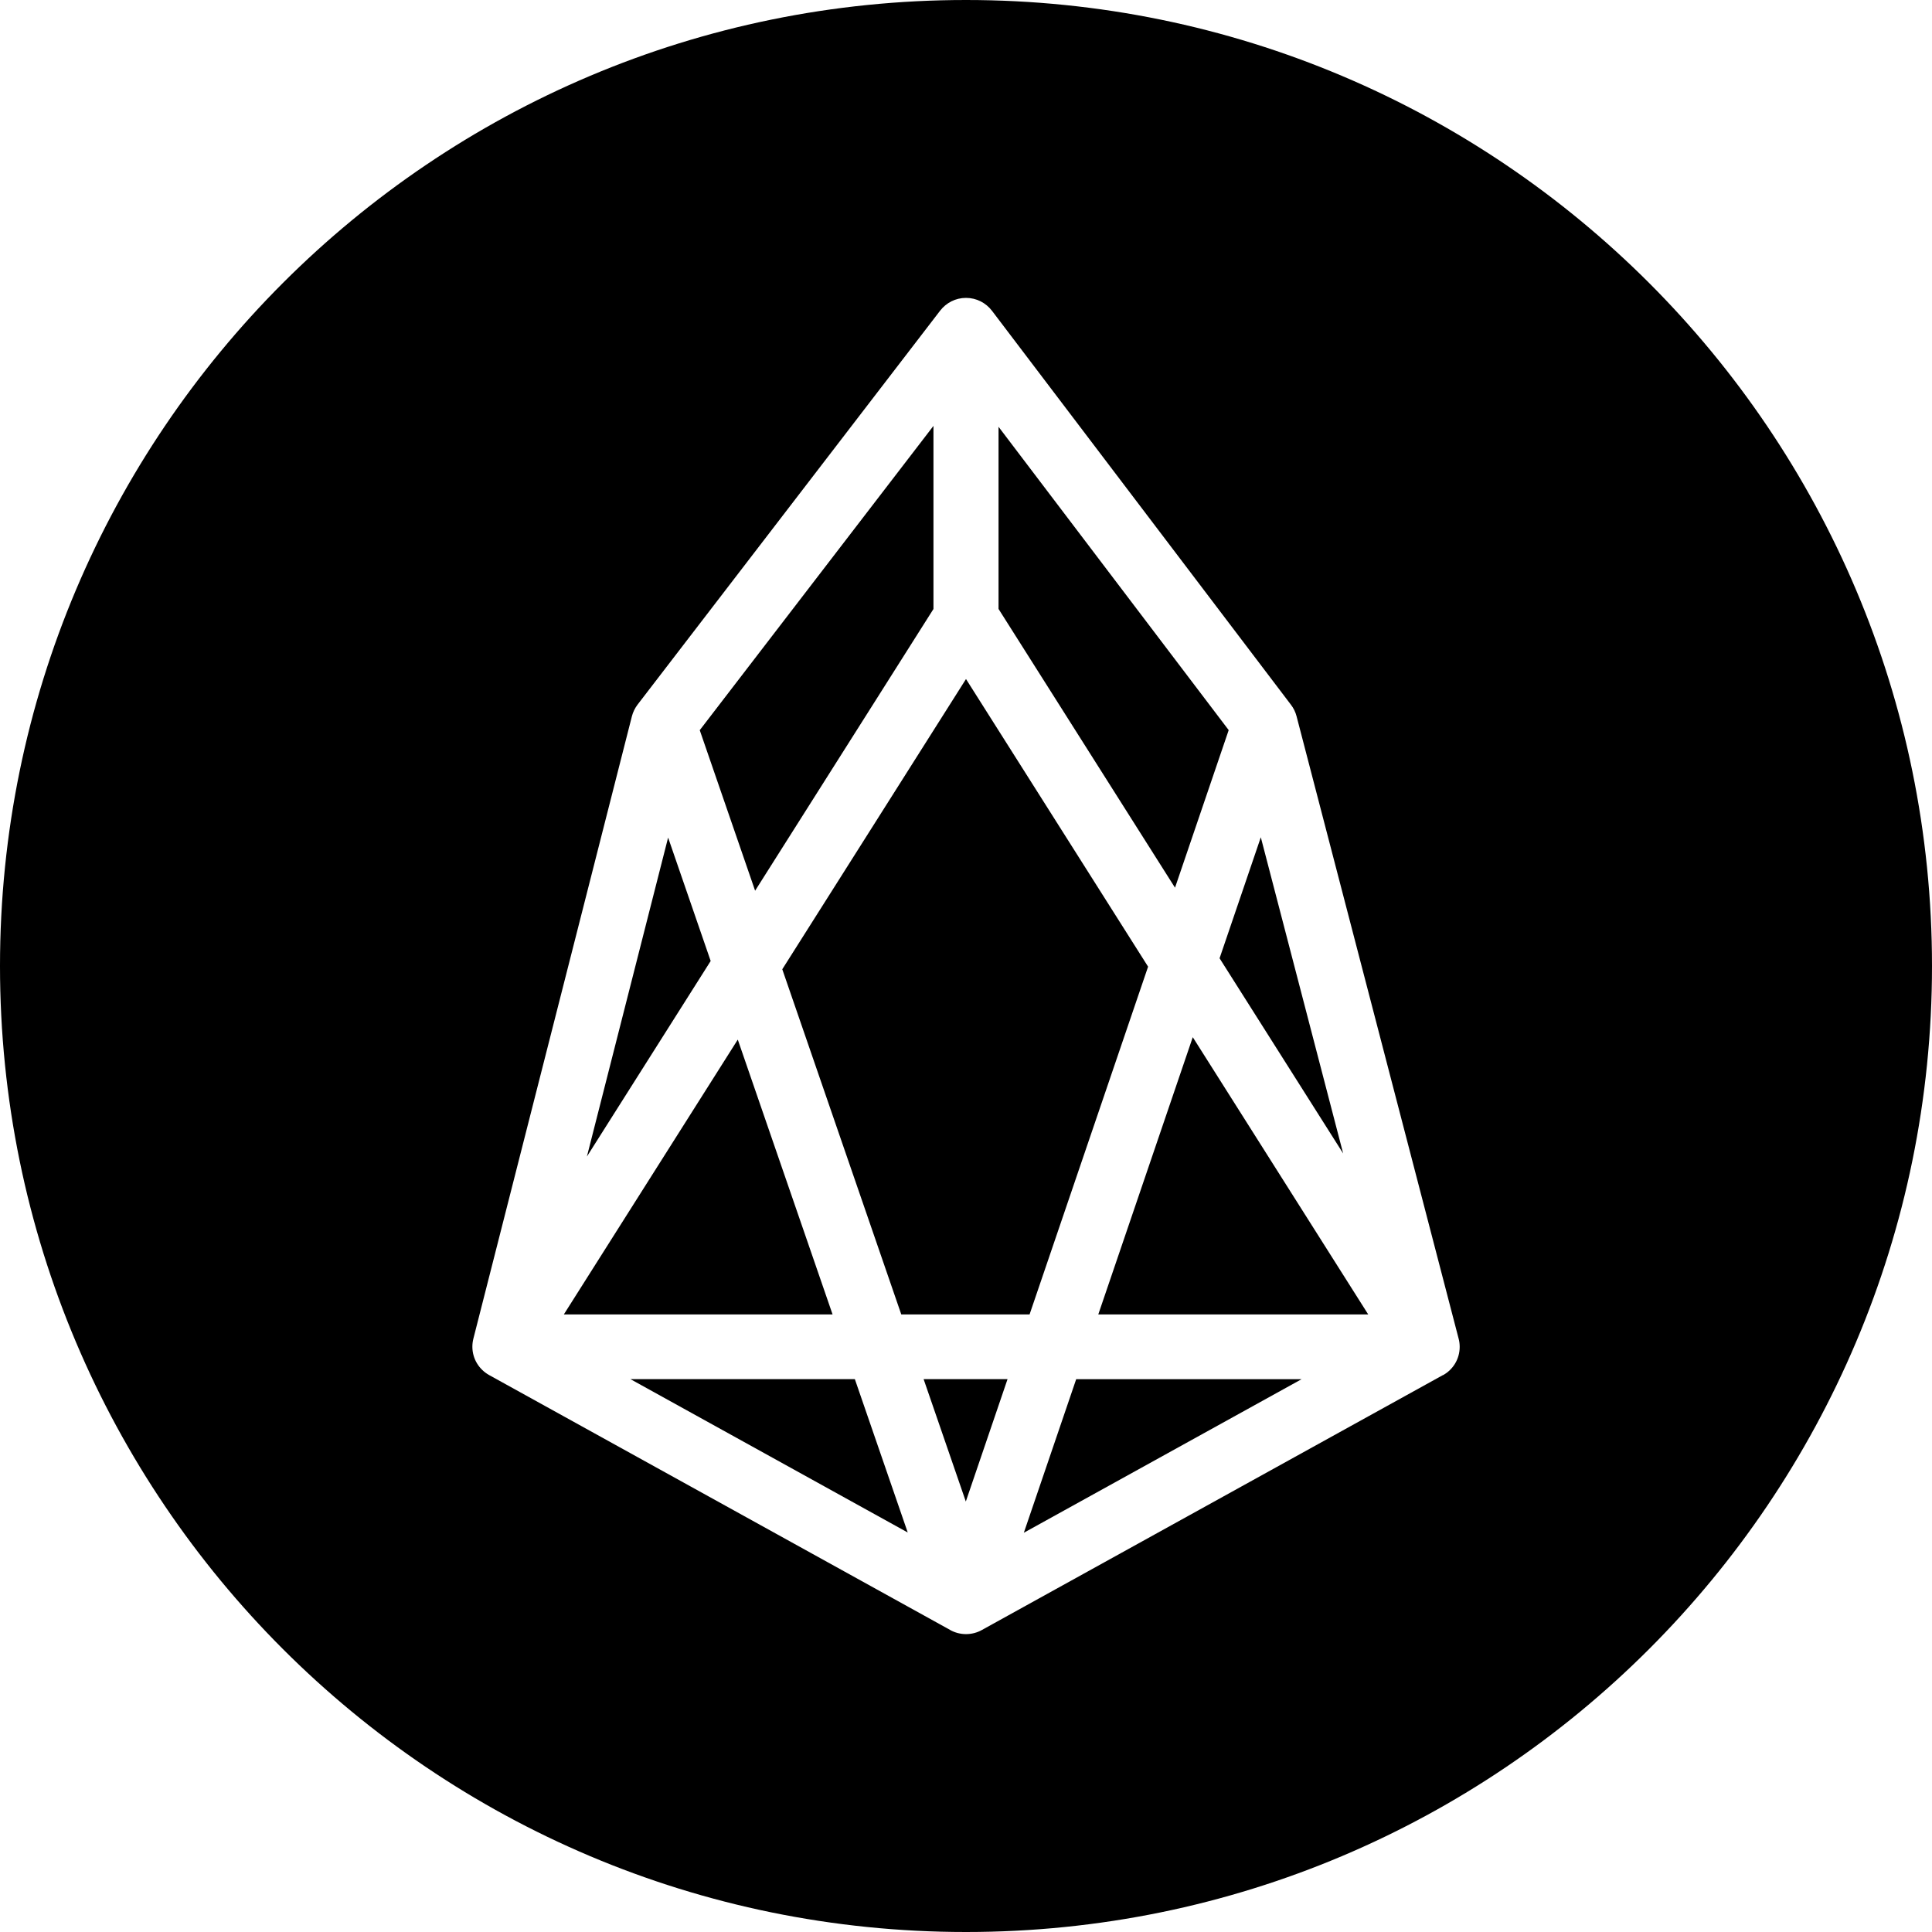 <!-- Generated by IcoMoon.io -->
<svg version="1.1" xmlns="http://www.w3.org/2000/svg" width="32" height="32" viewBox="0 0 32 32">
<title>EOS-alt</title>
<path d="M15.461 10.087v-3.033l-3.871 5.040 0.917 2.659zM11.771 15.917l-0.705-2.044-1.345 5.283 2.050-3.239zM14.928 21.771v0h2.125l1.963-5.76-3.016-4.764-3.043 4.807zM22.247 19.105l-1.364-5.237-0.683 2.004zM20.351 12.093l-3.812-5.024v3.017l2.923 4.617zM12.22 17.219l-2.881 4.552h4.451zM15.997 24.87l0.691-2.027h-1.39zM10.442 22.843l4.593 2.54-0.876-2.54zM16.958 25.387l4.6-2.543h-3.733zM18.191 21.771h4.471l-2.906-4.592z"></path>
<path d="M16 0c-8.836 0-16 7.163-16 16s7.163 16 16 16 16-7.163 16-16-7.163-16-16-16zM23.899 22.776l-7.638 4.223c-0.075 0.042-0.166 0.067-0.261 0.067s-0.186-0.025-0.264-0.069l0.003 0.001-7.638-4.223c-0.166-0.093-0.277-0.268-0.277-0.469 0-0.047 0.006-0.092 0.017-0.135l-0.001 0.004 2.626-10.31c0.018-0.070 0.050-0.136 0.094-0.194l5.012-6.526c0.1-0.129 0.254-0.211 0.428-0.211 0.175 0 0.33 0.083 0.429 0.212l0.001 0.001 4.953 6.527c0.043 0.056 0.074 0.12 0.092 0.189l2.685 10.311c0.011 0.040 0.017 0.087 0.017 0.135 0 0.201-0.111 0.376-0.274 0.467l-0.003 0.001z"></path>
</svg>
